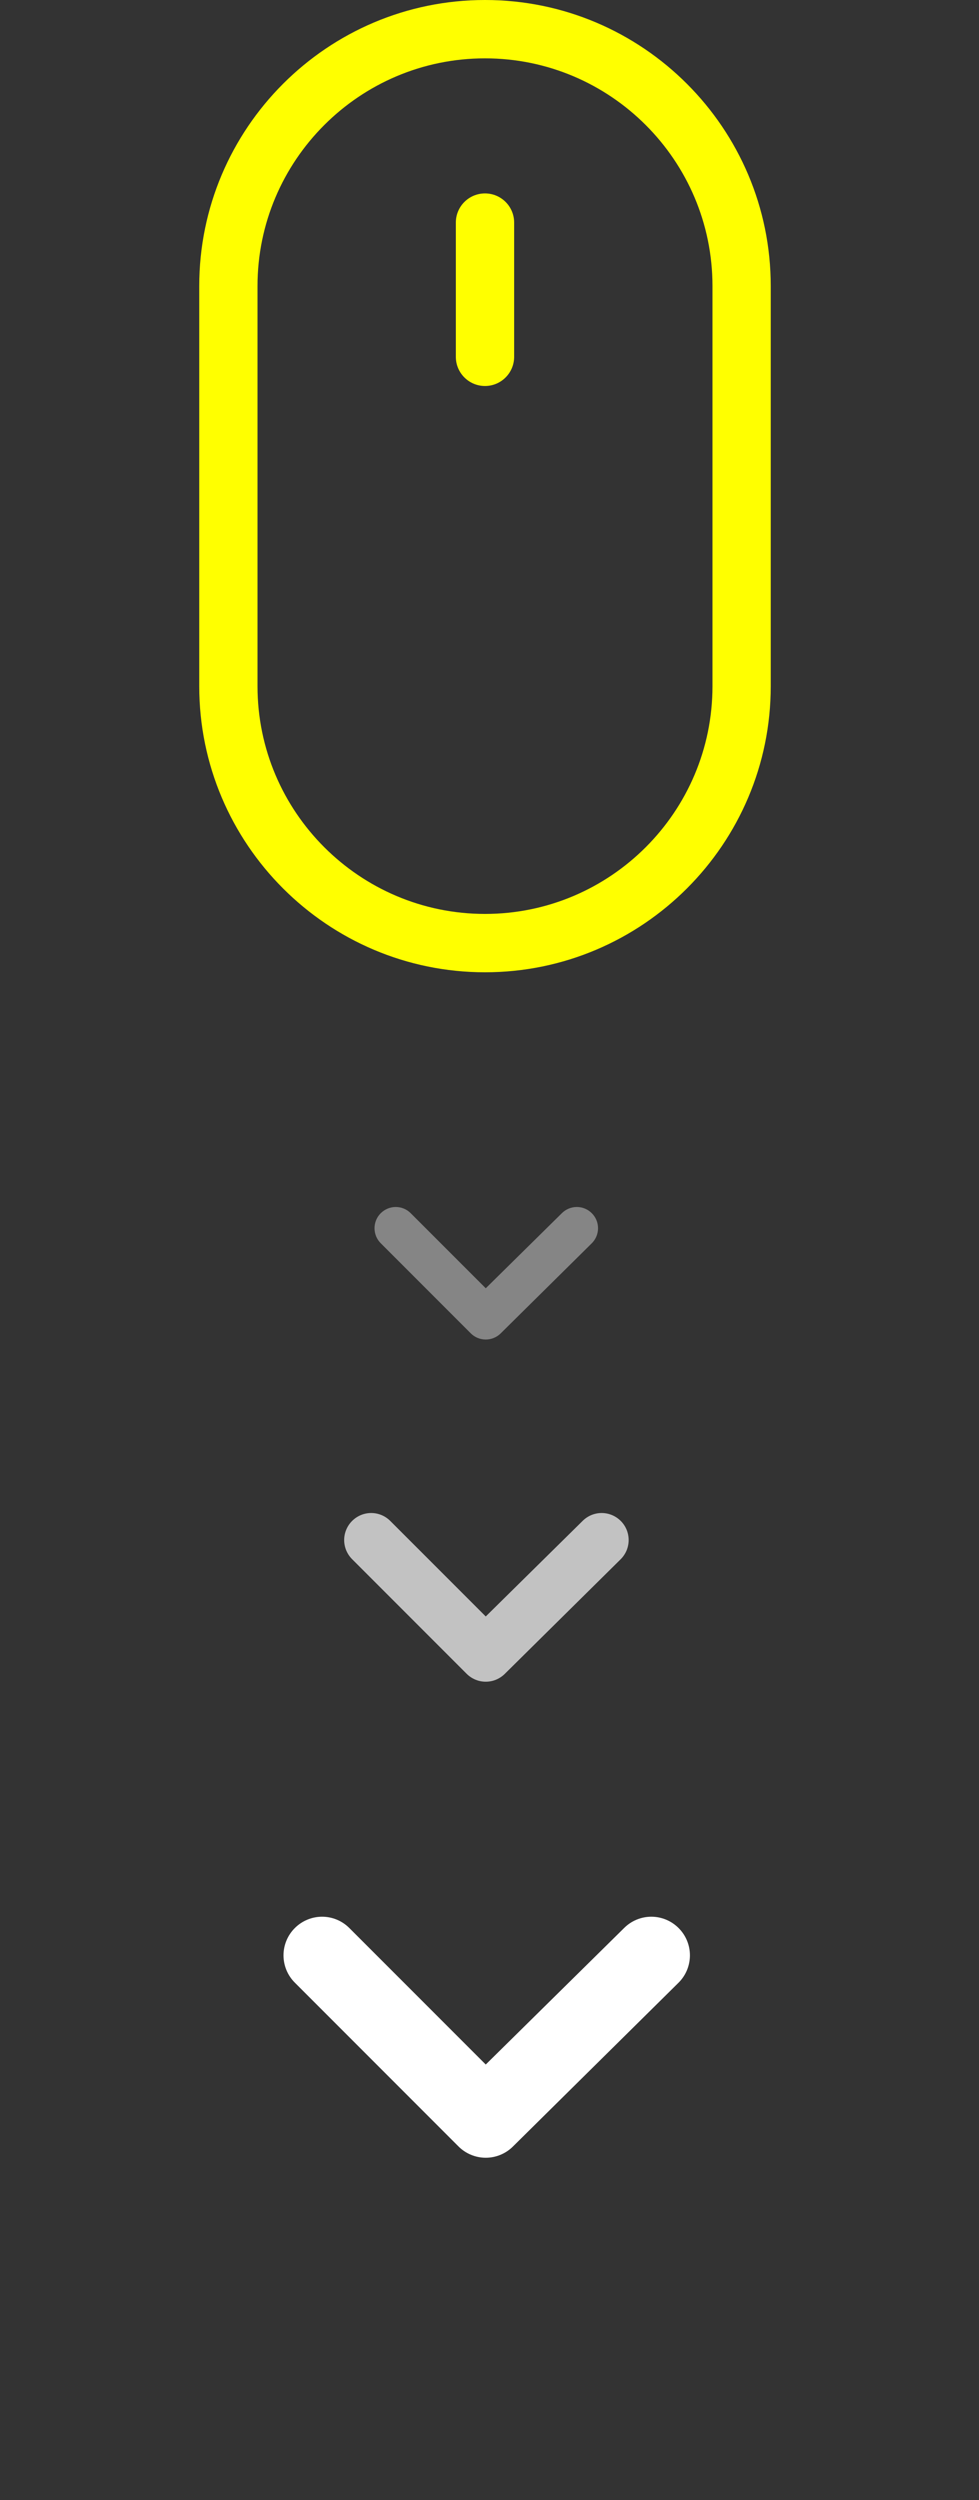 <svg width="29" height="74" viewBox="0 0 29 74" fill="none" xmlns="http://www.w3.org/2000/svg">
<rect x="0" y="0" width="29" height="74" fill="#333333" stroke="none"/>
<path d="M20.099 57.065C19.885 56.852 19.595 56.732 19.294 56.732C18.992 56.732 18.703 56.852 18.489 57.065L14.389 61.107L10.346 57.065C10.132 56.852 9.843 56.732 9.541 56.732C9.24 56.732 8.95 56.852 8.736 57.065C8.629 57.171 8.544 57.297 8.486 57.436C8.428 57.575 8.398 57.724 8.398 57.875C8.398 58.026 8.428 58.175 8.486 58.315C8.544 58.454 8.629 58.58 8.736 58.686L13.578 63.528C13.684 63.635 13.81 63.72 13.95 63.778C14.089 63.836 14.238 63.866 14.389 63.866C14.54 63.866 14.689 63.836 14.828 63.778C14.967 63.72 15.094 63.635 15.2 63.528L20.099 58.686C20.206 58.58 20.291 58.454 20.349 58.315C20.407 58.175 20.437 58.026 20.437 57.875C20.437 57.724 20.407 57.575 20.349 57.436C20.291 57.297 20.206 57.171 20.099 57.065Z" fill="#fff"/>
<g opacity="0.7">
<path d="M18.386 45.016C18.236 44.867 18.033 44.783 17.822 44.783C17.611 44.783 17.409 44.867 17.259 45.016L14.389 47.845L11.559 45.016C11.409 44.867 11.207 44.783 10.995 44.783C10.784 44.783 10.582 44.867 10.432 45.016C10.357 45.09 10.298 45.178 10.257 45.276C10.216 45.373 10.195 45.478 10.195 45.583C10.195 45.689 10.216 45.793 10.257 45.891C10.298 45.988 10.357 46.076 10.432 46.151L13.821 49.54C13.896 49.615 13.984 49.674 14.082 49.715C14.179 49.756 14.283 49.776 14.389 49.776C14.494 49.776 14.599 49.756 14.696 49.715C14.794 49.674 14.882 49.615 14.957 49.54L18.386 46.151C18.461 46.076 18.52 45.988 18.561 45.891C18.601 45.793 18.622 45.689 18.622 45.583C18.622 45.478 18.601 45.373 18.561 45.276C18.52 45.178 18.461 45.09 18.386 45.016Z" fill="#fff"/>
</g>
<g opacity="0.4">
<path d="M17.529 35.908C17.412 35.791 17.252 35.725 17.087 35.725C16.921 35.725 16.761 35.791 16.644 35.908L14.389 38.131L12.165 35.908C12.048 35.791 11.889 35.725 11.723 35.725C11.557 35.725 11.398 35.791 11.28 35.908C11.221 35.966 11.174 36.036 11.142 36.112C11.111 36.189 11.094 36.271 11.094 36.354C11.094 36.437 11.111 36.519 11.142 36.595C11.174 36.672 11.221 36.741 11.28 36.8L13.943 39.463C14.001 39.522 14.071 39.568 14.147 39.6C14.224 39.632 14.306 39.648 14.389 39.648C14.472 39.648 14.554 39.632 14.63 39.6C14.707 39.568 14.776 39.522 14.835 39.463L17.529 36.8C17.588 36.741 17.635 36.672 17.667 36.595C17.699 36.519 17.715 36.437 17.715 36.354C17.715 36.271 17.699 36.189 17.667 36.112C17.635 36.036 17.588 35.966 17.529 35.908Z" fill="#fff"/>
</g>
<g clip-path="url(#clip0)">
<path d="M14.367 0C9.699 0 5.902 3.797 5.902 8.465V20.313C5.902 24.98 9.699 28.778 14.367 28.778C19.034 28.778 22.831 24.98 22.831 20.313V8.465C22.831 3.797 19.034 0 14.367 0ZM21.105 20.313C21.105 24.028 18.082 27.051 14.367 27.051C10.651 27.051 7.628 24.028 7.628 20.313V8.465C7.628 4.749 10.651 1.727 14.367 1.727C18.082 1.727 21.105 4.749 21.105 8.465V20.313Z" fill="#ff0"/>
<path d="M14.367 5.725C13.89 5.725 13.503 6.111 13.503 6.588V10.562C13.503 11.038 13.89 11.425 14.367 11.425C14.843 11.425 15.23 11.038 15.23 10.562V6.588C15.23 6.111 14.844 5.725 14.367 5.725Z" fill="#ff0"/>
</g>
<defs>
<clipPath id="clip0">
<rect width="28.778" height="28.778" fill="white"/>
</clipPath>
</defs>
</svg>

